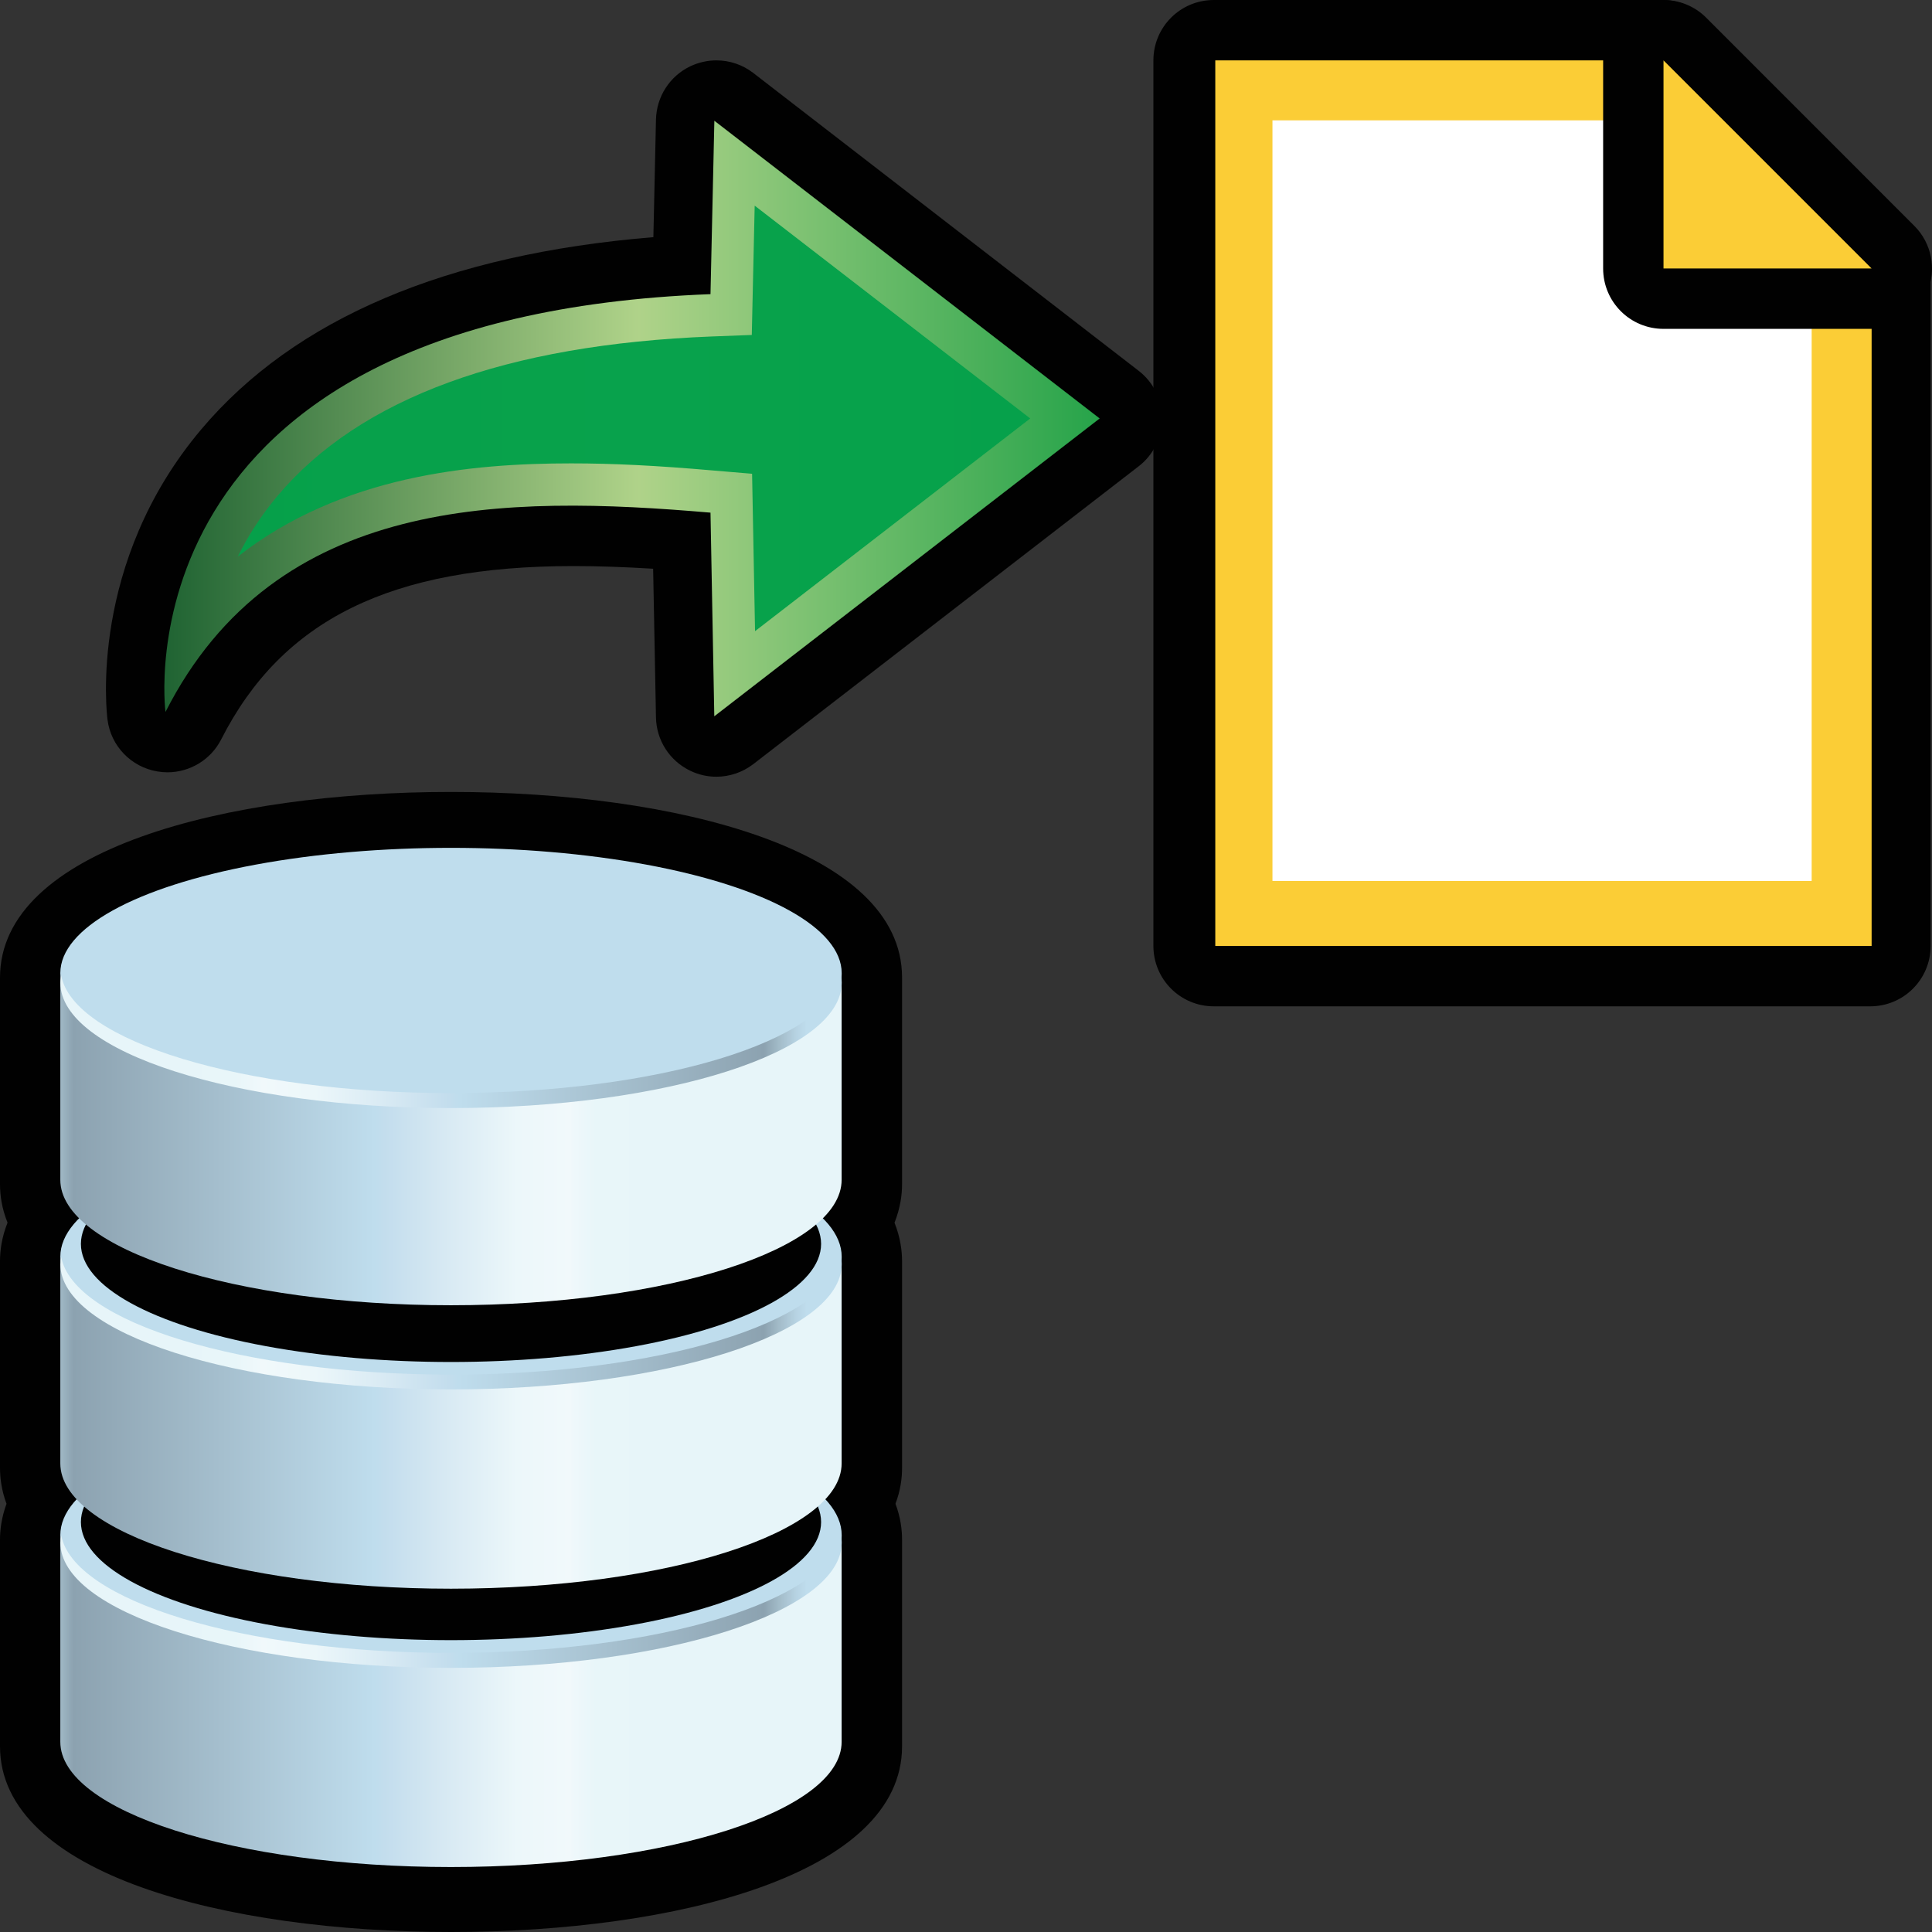 <?xml version="1.0" encoding="UTF-8" standalone="no"?>
<!-- Generator: Adobe Illustrator 14.0.0, SVG Export Plug-In . SVG Version: 6.00 Build 43363)  -->

<svg
   xmlns:dc="http://purl.org/dc/elements/1.1/"
   xmlns:cc="http://creativecommons.org/ns#"
   xmlns:rdf="http://www.w3.org/1999/02/22-rdf-syntax-ns#"
   xmlns:svg="http://www.w3.org/2000/svg"
   xmlns="http://www.w3.org/2000/svg"
   xmlns:sodipodi="http://sodipodi.sourceforge.net/DTD/sodipodi-0.dtd"
   xmlns:inkscape="http://www.inkscape.org/namespaces/inkscape"
   version="1.1"
   id="Layer_1"
   x="0px"
   y="0px"
   width="32px"
   height="32px"
   viewBox="0 0 32 32"
   enable-background="new 0 0 32 32"
   xml:space="preserve"
   inkscape:version="0.47pre4 "
   sodipodi:docname="export.svg"><rect x="0" y="0" width="32" height="32" fill="#333333" stroke="none"/><defs
   id="defs9355"><inkscape:perspective
     sodipodi:type="inkscape:persp3d"
     inkscape:vp_x="0 : 16 : 1"
     inkscape:vp_y="0 : 1000 : 0"
     inkscape:vp_z="32 : 16 : 1"
     inkscape:persp3d-origin="16 : 10.666667 : 1"
     id="perspective9359" /></defs><sodipodi:namedview
   pagecolor="#ffffff"
   bordercolor="#666666"
   borderopacity="1"
   objecttolerance="10"
   gridtolerance="10"
   guidetolerance="10"
   inkscape:pageopacity="0"
   inkscape:pageshadow="2"
   inkscape:window-width="1280"
   inkscape:window-height="968"
   id="namedview9353"
   showgrid="false"
   inkscape:zoom="21.404785"
   inkscape:cx="8.5250359"
   inkscape:cy="16"
   inkscape:window-x="-4"
   inkscape:window-y="-4"
   inkscape:window-maximized="1"
   inkscape:current-layer="Layer_1" />
<path
   fill="#010101"
   d="M20.104,16.668c-0.553,0-1-0.447-1-1V1c0-0.553,0.447-1,1-1h7.426c0.266,0,0.52,0.104,0.707,0.293  l3.447,3.448c0.188,0.188,0.293,0.441,0.293,0.706v11.221c0,0.553-0.447,1-1,1H20.104z"
   id="path9169" />
<polygon
   fill="#FBCD36"
   points="27.553,1 20.129,1 20.129,15.668 31,15.668 31,4.447 "
   id="polygon9171" />
<polygon
   fill="#FFFFFF"
   points="30.007,3.978 30.007,14.591 21.076,14.591 21.076,1.993 28.022,1.993 28.972,3.071 "
   id="polygon9173" />
<path
   fill="#010101"
   d="M27.553,5.447c-0.553,0-1-0.447-1-1V1c0-0.404,0.243-0.77,0.617-0.924C27.293,0.024,27.424,0,27.553,0  c0.261,0,0.517,0.102,0.707,0.293l3.447,3.448c0.286,0.285,0.372,0.716,0.217,1.09C31.771,5.205,31.403,5.447,31,5.447H27.553z"
   id="path9175" />
<polygon
   fill="#FBCD36"
   points="27.553,4.447 31,4.447 27.553,1 "
   id="polygon9177" />
<path
   fill="#010101"
   d="M11.865,12.865c-0.146,0-0.295-0.032-0.432-0.099c-0.342-0.164-0.561-0.504-0.568-0.883l-0.047-2.463  C10.326,9.39,9.9,9.376,9.496,9.376c-3.021,0-4.822,0.885-5.832,2.87c-0.172,0.339-0.52,0.546-0.891,0.546  c-0.057,0-0.113-0.005-0.17-0.015c-0.432-0.074-0.766-0.421-0.822-0.854c-0.014-0.105-0.316-2.599,1.553-4.812  c1.547-1.834,4.064-2.902,7.488-3.183l0.043-1.951c0.01-0.377,0.229-0.718,0.57-0.88C11.572,1.033,11.719,1,11.865,1  c0.219,0,0.434,0.071,0.611,0.208l6.383,4.933c0.246,0.189,0.389,0.481,0.389,0.791c0,0.311-0.143,0.603-0.389,0.792l-6.383,4.933  C12.297,12.794,12.082,12.865,11.865,12.865L11.865,12.865z"
   id="path9179" />
<linearGradient
   id="path7827_1_"
   gradientUnits="userSpaceOnUse"
   x1="499.806"
   y1="-1773.571"
   x2="523.638"
   y2="-1773.571"
   gradientTransform="matrix(-0.655 0 0 -0.655 345.748 -1155.112)">
	<stop
   offset="0"
   style="stop-color:#24A64A"
   id="stop9182" />
	<stop
   offset="0.5"
   style="stop-color:#B3D78C"
   id="stop9184" />
	<stop
   offset="1"
   style="stop-color:#216634"
   id="stop9186" />
</linearGradient>
<path
   id="path7827_6_"
   opacity="0.98"
   fill="url(#path7827_1_)"
   enable-background="new    "
   d="M11.832,2l-0.064,2.872  c-9.887,0.381-9.027,6.92-9.027,6.92C4.572,8.19,8.373,8.2,11.768,8.491l0.063,3.373l6.383-4.933L11.832,2z" />
<path
   id="path4454_3_"
   opacity="0.98"
   fill="#06A14B"
   enable-background="new    "
   d="M12.506,10.454l-0.049-2.607l-0.631-0.053  c-0.955-0.084-1.686-0.119-2.367-0.119c-1.652,0-3.799,0.199-5.52,1.543c0.164-0.332,0.379-0.674,0.662-1.01  c1.363-1.615,3.783-2.502,7.191-2.635l0.66-0.025L12.5,3.406l4.564,3.525L12.506,10.454z" />
<path
   fill="#010101"
   d="M7.47,32C3.752,32,0,31.049,0,28.924v-3.422c0-0.162,0.024-0.367,0.108-0.594  C0.024,24.682,0,24.477,0,24.314v-3.424c0-0.176,0.028-0.396,0.125-0.639C0.028,20.012,0,19.791,0,19.613v-3.422  c0.004-2.125,3.754-3.074,7.47-3.074c3.717,0,7.467,0.949,7.471,3.072v3.424c0,0.178-0.029,0.396-0.125,0.639  c0.096,0.242,0.125,0.463,0.125,0.639v3.424c0,0.162-0.024,0.367-0.109,0.592c0.085,0.227,0.109,0.432,0.109,0.596v3.422  C14.94,31.049,11.188,32,7.47,32L7.47,32z"
   id="path9190" />
<linearGradient
   id="path8001_1_"
   gradientUnits="userSpaceOnUse"
   x1="1270.141"
   y1="-1860.61"
   x2="1286.162"
   y2="-1860.61"
   gradientTransform="matrix(0.652 0 0 -0.652 -827.624 -1185.688)">
	<stop
   offset="0"
   style="stop-color:#BFDDED"
   id="stop9193" />
	<stop
   offset="0.016"
   style="stop-color:#B7D3E3"
   id="stop9195" />
	<stop
   offset="0.043"
   style="stop-color:#A3BCC9"
   id="stop9197" />
	<stop
   offset="0.067"
   style="stop-color:#8CA2B0"
   id="stop9199" />
	<stop
   offset="0.545"
   style="stop-color:#BFDDED"
   id="stop9201" />
	<stop
   offset="0.561"
   style="stop-color:#C3DDED"
   id="stop9203" />
	<stop
   offset="0.671"
   style="stop-color:#DAEBF4"
   id="stop9205" />
	<stop
   offset="0.771"
   style="stop-color:#ECF7FA"
   id="stop9207" />
	<stop
   offset="0.855"
   style="stop-color:#F1F9FB"
   id="stop9209" />
	<stop
   offset="0.859"
   style="stop-color:#EFF8FB"
   id="stop9211" />
	<stop
   offset="0.896"
   style="stop-color:#E8F6F9"
   id="stop9213" />
	<stop
   offset="1"
   style="stop-color:#E7F5F9"
   id="stop9215" />
</linearGradient>
<path
   id="path8001_3_"
   fill="url(#path8001_1_)"
   d="M13.94,28.85v-3.424c0,1.146-2.897,2.076-6.471,2.076  c-3.572,0-6.47-0.93-6.47-2.076v3.424c0,1.146,2.896,2.074,6.47,2.074C11.043,30.924,13.94,29.996,13.94,28.85z" />
<ellipse
   id="ellipse8003_3_"
   cx="7.47"
   cy="25.426"
   ry="2.076"
   rx="6.471"
   fill="#BFDDED">
</ellipse>
<ellipse
   id="ellipse8010_3_"
   cx="7.47"
   cy="25.21"
   ry="1.956"
   rx="6.13"
   fill="#010101">
</ellipse>
<linearGradient
   id="path8044_1_"
   gradientUnits="userSpaceOnUse"
   x1="1289.853"
   y1="-1858.081"
   x2="1273.647"
   y2="-1858.081"
   gradientTransform="matrix(0.652 0 0 -0.652 -827.624 -1185.688)">
	<stop
   offset="0"
   style="stop-color:#BFDDED"
   id="stop9221" />
	<stop
   offset="0.016"
   style="stop-color:#B7D3E3"
   id="stop9223" />
	<stop
   offset="0.043"
   style="stop-color:#A3BCC9"
   id="stop9225" />
	<stop
   offset="0.067"
   style="stop-color:#8CA2B0"
   id="stop9227" />
	<stop
   offset="0.545"
   style="stop-color:#BFDDED"
   id="stop9229" />
	<stop
   offset="0.561"
   style="stop-color:#C3DDED"
   id="stop9231" />
	<stop
   offset="0.671"
   style="stop-color:#DAEBF4"
   id="stop9233" />
	<stop
   offset="0.771"
   style="stop-color:#ECF7FA"
   id="stop9235" />
	<stop
   offset="0.855"
   style="stop-color:#F1F9FB"
   id="stop9237" />
	<stop
   offset="0.859"
   style="stop-color:#EFF8FB"
   id="stop9239" />
	<stop
   offset="0.896"
   style="stop-color:#E8F6F9"
   id="stop9241" />
	<stop
   offset="1"
   style="stop-color:#E7F5F9"
   id="stop9243" />
</linearGradient>
<path
   id="path8044_3_"
   fill="url(#path8044_1_)"
   d="M7.47,27.377c-3.443,0-6.258-0.863-6.457-1.951C1.004,25.467,1,25.508,1,25.551  c0,1.145,2.896,2.074,6.47,2.074c3.572,0,6.471-0.93,6.471-2.074c0-0.043-0.007-0.084-0.013-0.125  C13.727,26.514,10.913,27.377,7.47,27.377z" />
<linearGradient
   id="path8087_1_"
   gradientUnits="userSpaceOnUse"
   x1="1270.141"
   y1="-1853.545"
   x2="1286.162"
   y2="-1853.545"
   gradientTransform="matrix(0.652 0 0 -0.652 -827.624 -1185.688)">
	<stop
   offset="0"
   style="stop-color:#BFDDED"
   id="stop9247" />
	<stop
   offset="0.016"
   style="stop-color:#B7D3E3"
   id="stop9249" />
	<stop
   offset="0.043"
   style="stop-color:#A3BCC9"
   id="stop9251" />
	<stop
   offset="0.067"
   style="stop-color:#8CA2B0"
   id="stop9253" />
	<stop
   offset="0.545"
   style="stop-color:#BFDDED"
   id="stop9255" />
	<stop
   offset="0.561"
   style="stop-color:#C3DDED"
   id="stop9257" />
	<stop
   offset="0.671"
   style="stop-color:#DAEBF4"
   id="stop9259" />
	<stop
   offset="0.771"
   style="stop-color:#ECF7FA"
   id="stop9261" />
	<stop
   offset="0.855"
   style="stop-color:#F1F9FB"
   id="stop9263" />
	<stop
   offset="0.859"
   style="stop-color:#EFF8FB"
   id="stop9265" />
	<stop
   offset="0.896"
   style="stop-color:#E8F6F9"
   id="stop9267" />
	<stop
   offset="1"
   style="stop-color:#E7F5F9"
   id="stop9269" />
</linearGradient>
<path
   id="path8087_3_"
   fill="url(#path8087_1_)"
   d="M13.94,24.238v-3.422c0,1.146-2.897,2.074-6.471,2.074  c-3.572,0-6.47-0.928-6.47-2.074v3.422c0,1.146,2.896,2.076,6.47,2.076C11.043,26.313,13.94,25.385,13.94,24.238z" />
<ellipse
   id="ellipse8089_3_"
   cx="7.47"
   cy="20.815"
   ry="2.075"
   rx="6.471"
   fill="#BFDDED">
</ellipse>
<ellipse
   id="ellipse8096_3_"
   cx="7.47"
   cy="20.603"
   ry="1.956"
   rx="6.13"
   fill="#010101">
</ellipse>
<linearGradient
   id="path8130_1_"
   gradientUnits="userSpaceOnUse"
   x1="1289.849"
   y1="-1851.014"
   x2="1273.642"
   y2="-1851.014"
   gradientTransform="matrix(0.652 0 0 -0.652 -827.624 -1185.688)">
	<stop
   offset="0"
   style="stop-color:#BFDDED"
   id="stop9275" />
	<stop
   offset="0.016"
   style="stop-color:#B7D3E3"
   id="stop9277" />
	<stop
   offset="0.043"
   style="stop-color:#A3BCC9"
   id="stop9279" />
	<stop
   offset="0.067"
   style="stop-color:#8CA2B0"
   id="stop9281" />
	<stop
   offset="0.545"
   style="stop-color:#BFDDED"
   id="stop9283" />
	<stop
   offset="0.561"
   style="stop-color:#C3DDED"
   id="stop9285" />
	<stop
   offset="0.671"
   style="stop-color:#DAEBF4"
   id="stop9287" />
	<stop
   offset="0.771"
   style="stop-color:#ECF7FA"
   id="stop9289" />
	<stop
   offset="0.855"
   style="stop-color:#F1F9FB"
   id="stop9291" />
	<stop
   offset="0.859"
   style="stop-color:#EFF8FB"
   id="stop9293" />
	<stop
   offset="0.896"
   style="stop-color:#E8F6F9"
   id="stop9295" />
	<stop
   offset="1"
   style="stop-color:#E7F5F9"
   id="stop9297" />
</linearGradient>
<path
   id="path8130_3_"
   fill="url(#path8130_1_)"
   d="M7.47,22.768c-3.443,0-6.258-0.863-6.457-1.951C1.004,20.857,1,20.896,1,20.939  c0,1.146,2.896,2.074,6.47,2.074c3.572,0,6.471-0.928,6.471-2.074c0-0.043-0.007-0.084-0.013-0.123  C13.727,21.904,10.913,22.768,7.47,22.768z" />
<linearGradient
   id="path8173_1_"
   gradientUnits="userSpaceOnUse"
   x1="1270.141"
   y1="-1846.345"
   x2="1286.162"
   y2="-1846.345"
   gradientTransform="matrix(0.652 0 0 -0.652 -827.624 -1185.688)">
	<stop
   offset="0"
   style="stop-color:#BFDDED"
   id="stop9301" />
	<stop
   offset="0.016"
   style="stop-color:#B7D3E3"
   id="stop9303" />
	<stop
   offset="0.043"
   style="stop-color:#A3BCC9"
   id="stop9305" />
	<stop
   offset="0.067"
   style="stop-color:#8CA2B0"
   id="stop9307" />
	<stop
   offset="0.545"
   style="stop-color:#BFDDED"
   id="stop9309" />
	<stop
   offset="0.561"
   style="stop-color:#C3DDED"
   id="stop9311" />
	<stop
   offset="0.671"
   style="stop-color:#DAEBF4"
   id="stop9313" />
	<stop
   offset="0.771"
   style="stop-color:#ECF7FA"
   id="stop9315" />
	<stop
   offset="0.855"
   style="stop-color:#F1F9FB"
   id="stop9317" />
	<stop
   offset="0.859"
   style="stop-color:#EFF8FB"
   id="stop9319" />
	<stop
   offset="0.896"
   style="stop-color:#E8F6F9"
   id="stop9321" />
	<stop
   offset="1"
   style="stop-color:#E7F5F9"
   id="stop9323" />
</linearGradient>
<path
   id="path8173_3_"
   fill="url(#path8173_1_)"
   d="M13.94,19.541v-3.424c0,1.146-2.897,2.076-6.471,2.076  c-3.572,0-6.47-0.93-6.47-2.076v3.424c0,1.146,2.896,2.078,6.47,2.078C11.043,21.619,13.94,20.688,13.94,19.541z" />
<ellipse
   id="ellipse8175_3_"
   cx="7.47"
   cy="16.118"
   ry="2.075"
   rx="6.471"
   fill="#BFDDED">
</ellipse>
<linearGradient
   id="path8202_1_"
   gradientUnits="userSpaceOnUse"
   x1="1289.853"
   y1="-1843.869"
   x2="1273.647"
   y2="-1843.869"
   gradientTransform="matrix(0.652 0 0 -0.652 -827.624 -1185.688)">
	<stop
   offset="0"
   style="stop-color:#BFDDED"
   id="stop9328" />
	<stop
   offset="0.016"
   style="stop-color:#B7D3E3"
   id="stop9330" />
	<stop
   offset="0.043"
   style="stop-color:#A3BCC9"
   id="stop9332" />
	<stop
   offset="0.067"
   style="stop-color:#8CA2B0"
   id="stop9334" />
	<stop
   offset="0.545"
   style="stop-color:#BFDDED"
   id="stop9336" />
	<stop
   offset="0.561"
   style="stop-color:#C3DDED"
   id="stop9338" />
	<stop
   offset="0.671"
   style="stop-color:#DAEBF4"
   id="stop9340" />
	<stop
   offset="0.771"
   style="stop-color:#ECF7FA"
   id="stop9342" />
	<stop
   offset="0.855"
   style="stop-color:#F1F9FB"
   id="stop9344" />
	<stop
   offset="0.859"
   style="stop-color:#EFF8FB"
   id="stop9346" />
	<stop
   offset="0.896"
   style="stop-color:#E8F6F9"
   id="stop9348" />
	<stop
   offset="1"
   style="stop-color:#E7F5F9"
   id="stop9350" />
</linearGradient>
<path
   id="path8202_3_"
   fill="url(#path8202_1_)"
   d="M7.47,18.105c-3.443,0-6.258-0.861-6.457-1.951C1.004,16.195,1,16.237,1,16.278  c0,1.147,2.896,2.075,6.47,2.075c3.572,0,6.471-0.93,6.471-2.075c0-0.042-0.007-0.084-0.013-0.125  C13.727,17.244,10.913,18.105,7.47,18.105L7.47,18.105z" />
</svg>